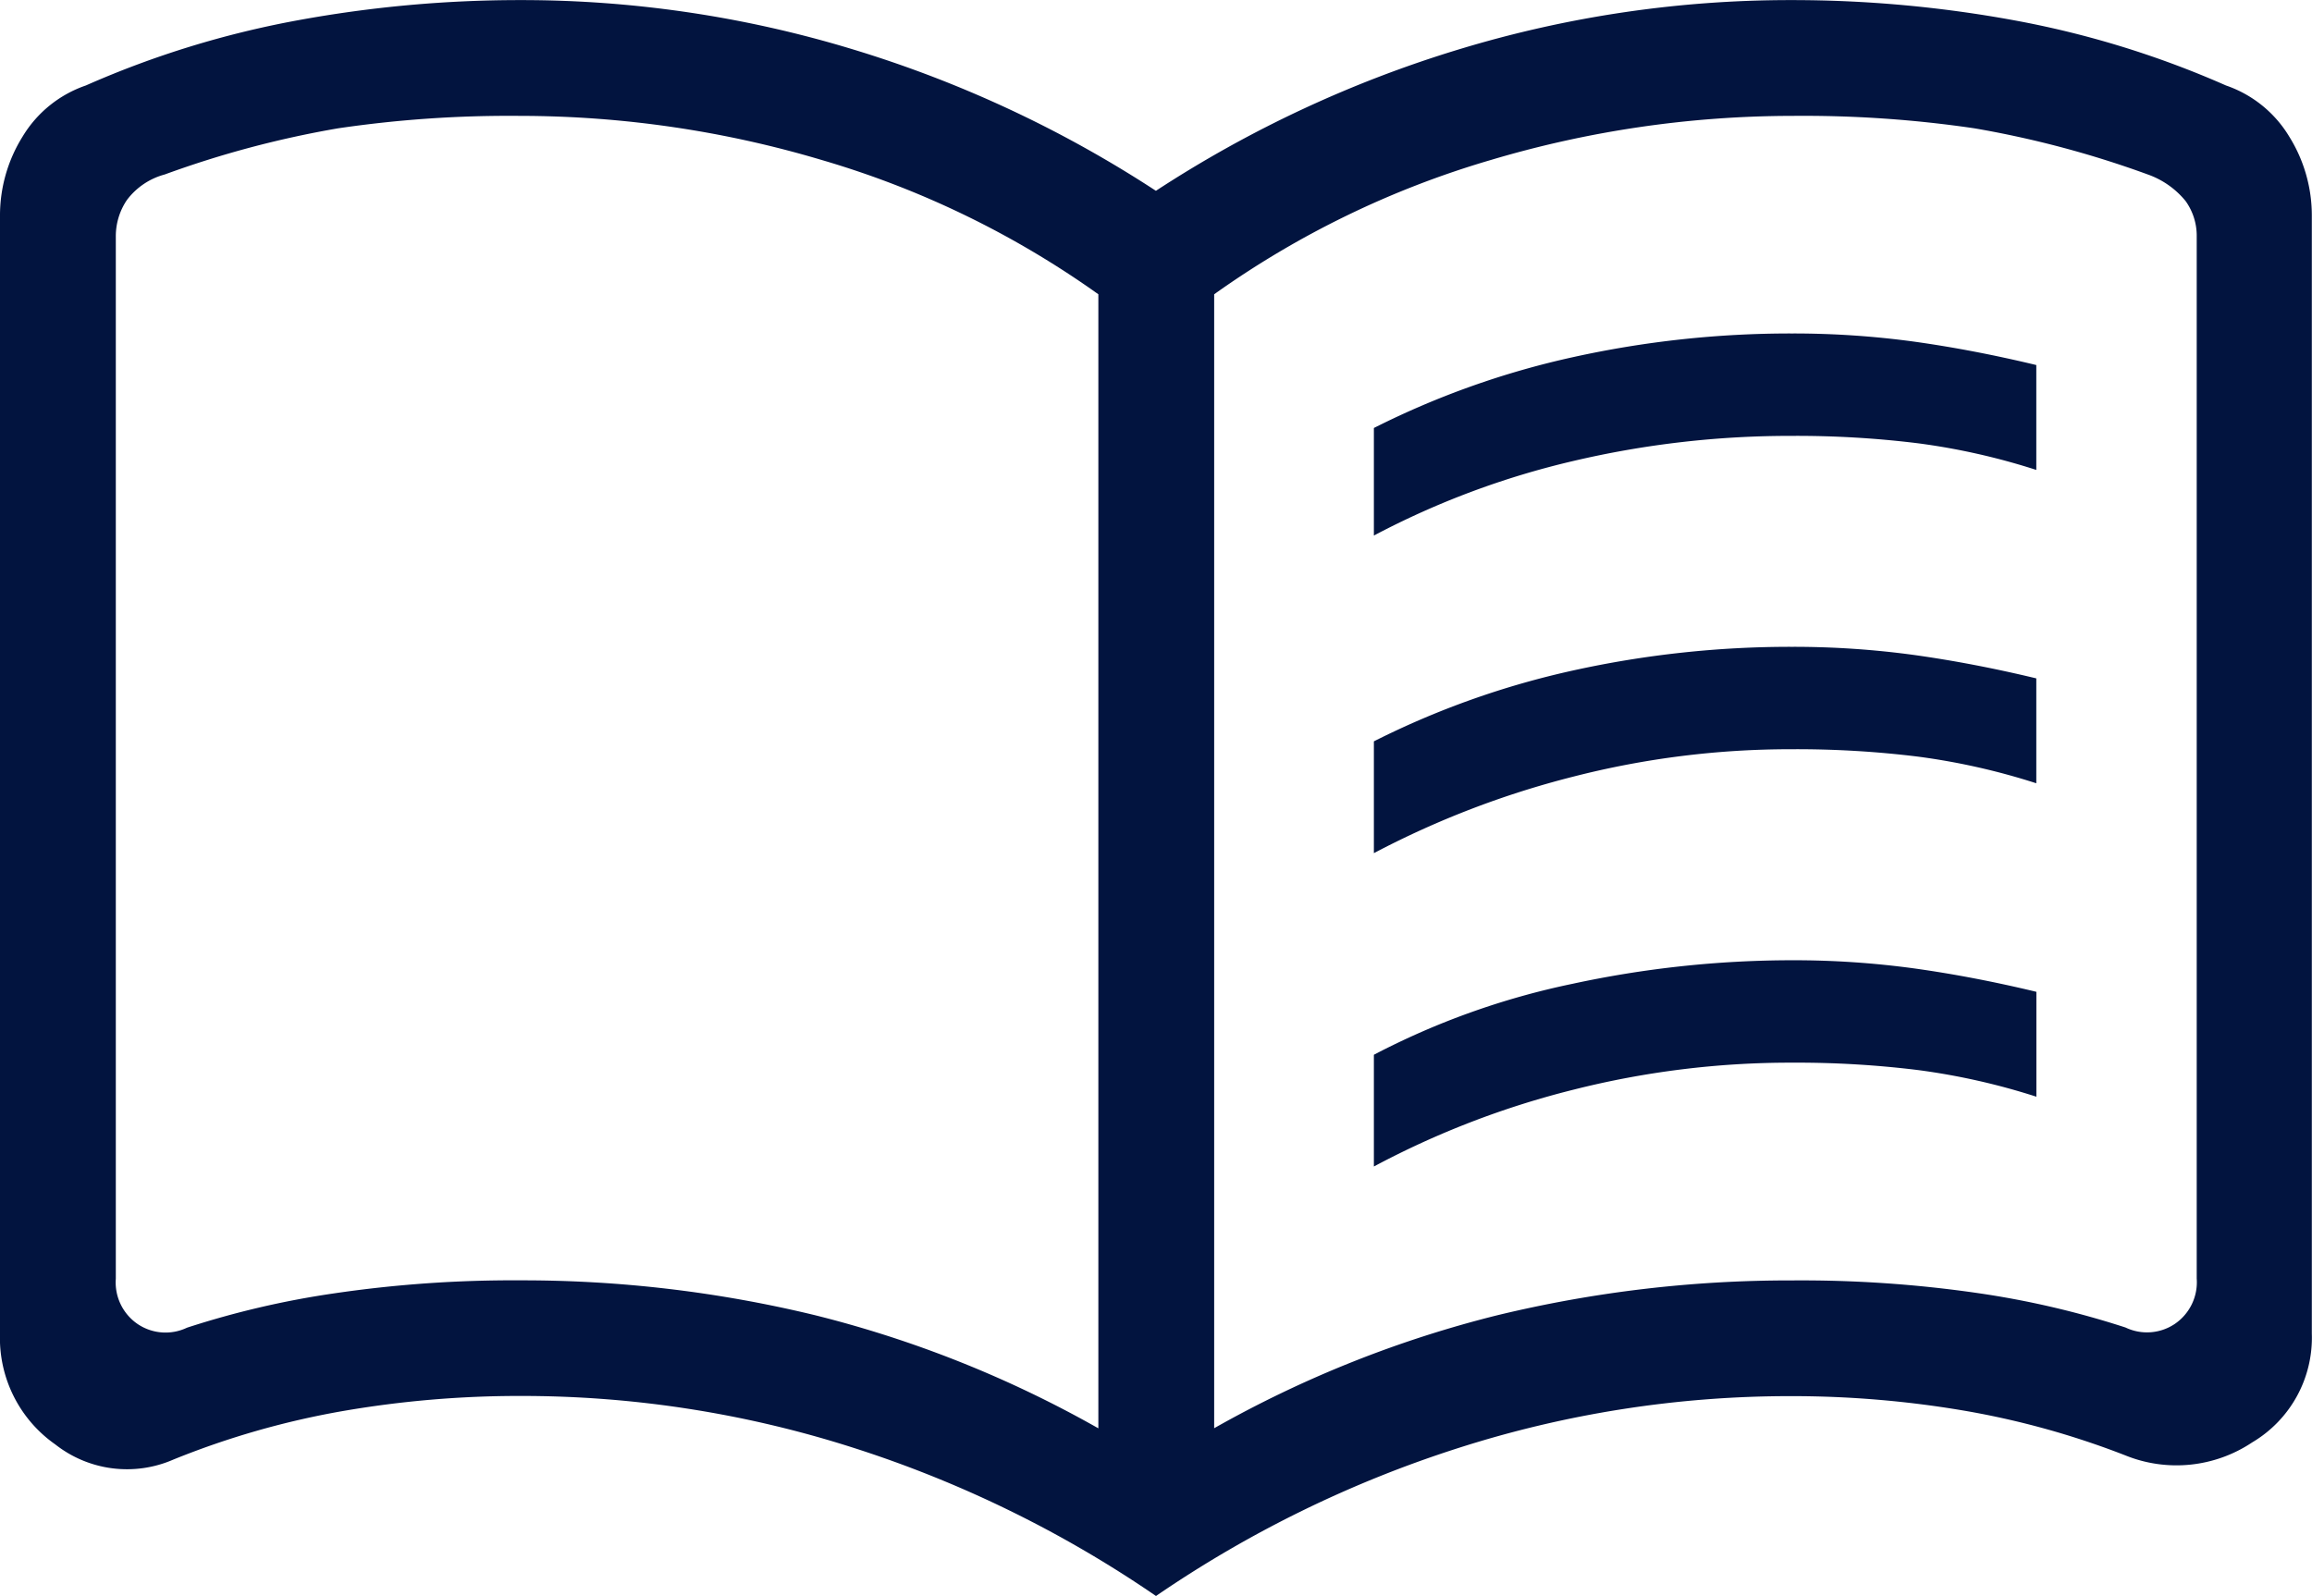 <svg id="sect" xmlns="http://www.w3.org/2000/svg" width="26.072" height="18" viewBox="0 0 26.072 18">
  <path id="menu_book_24dp_000_FILL0_wght200_GRAD0_opsz24" d="M95.493-755.5v-1.213a9.523,9.523,0,0,1,2.25-.8,11.361,11.361,0,0,1,2.463-.266,10.046,10.046,0,0,1,1.386.093q.664.093,1.371.263v1.183a7.533,7.533,0,0,0-1.33-.3,11.154,11.154,0,0,0-1.428-.084,10.682,10.682,0,0,0-2.467.284A9.35,9.35,0,0,0,95.493-755.5Zm0,7.12v-1.264a8.6,8.6,0,0,1,2.238-.8,11.764,11.764,0,0,1,2.476-.266,10.007,10.007,0,0,1,1.386.093q.664.093,1.371.263v1.183a7.571,7.571,0,0,0-1.33-.3,11.153,11.153,0,0,0-1.428-.084,9.97,9.97,0,0,0-2.467.306A9.814,9.814,0,0,0,95.493-748.384Zm0-3.535v-1.264a9.545,9.545,0,0,1,2.25-.8,11.361,11.361,0,0,1,2.463-.266,10.046,10.046,0,0,1,1.386.093q.664.093,1.371.263v1.183a7.566,7.566,0,0,0-1.33-.3,11.142,11.142,0,0,0-1.428-.084,9.858,9.858,0,0,0-2.467.31A10.164,10.164,0,0,0,95.493-751.918ZM85.866-747.1a14,14,0,0,1,3.32.392,12.721,12.721,0,0,1,3.2,1.277v-12.79a10.4,10.4,0,0,0-3.111-1.512,11.934,11.934,0,0,0-3.407-.5,13.208,13.208,0,0,0-2.054.14,11.217,11.217,0,0,0-1.957.521.788.788,0,0,0-.426.288.728.728,0,0,0-.125.414v11.752a.568.568,0,0,0,.251.514.562.562,0,0,0,.552.038,10,10,0,0,1,1.651-.386A13.847,13.847,0,0,1,85.866-747.1Zm7.822,1.67a12.721,12.721,0,0,1,3.2-1.277,14,14,0,0,1,3.32-.392,13.847,13.847,0,0,1,2.11.145,10,10,0,0,1,1.651.386.562.562,0,0,0,.552-.038.568.568,0,0,0,.251-.514v-11.752a.672.672,0,0,0-.125-.4.963.963,0,0,0-.426-.3,11.217,11.217,0,0,0-1.957-.521,13.208,13.208,0,0,0-2.054-.14,11.936,11.936,0,0,0-3.407.5,10.4,10.4,0,0,0-3.111,1.512v12.79Zm-.652,1.89a13.058,13.058,0,0,0-3.414-1.672,12.248,12.248,0,0,0-3.755-.584,11.664,11.664,0,0,0-2,.17,9.358,9.358,0,0,0-1.911.547,1.308,1.308,0,0,1-1.332-.17A1.465,1.465,0,0,1,80-746.5v-12.6a1.681,1.681,0,0,1,.255-.9,1.341,1.341,0,0,1,.713-.576,10.687,10.687,0,0,1,2.389-.735,13.85,13.85,0,0,1,2.509-.228,12.824,12.824,0,0,1,3.736.551,13.3,13.3,0,0,1,3.433,1.6,13.3,13.3,0,0,1,3.433-1.6,12.824,12.824,0,0,1,3.736-.551,13.85,13.85,0,0,1,2.509.228,10.687,10.687,0,0,1,2.389.735,1.341,1.341,0,0,1,.713.576,1.681,1.681,0,0,1,.255.9v12.6a1.372,1.372,0,0,1-.673,1.228,1.537,1.537,0,0,1-1.433.145,9.38,9.38,0,0,0-1.849-.509,11.575,11.575,0,0,0-1.911-.158,12.248,12.248,0,0,0-3.755.584A13.059,13.059,0,0,0,93.036-743.54ZM86.844-753Z" transform="translate(-80 761.54)" fill="#02143f"/>
</svg>
